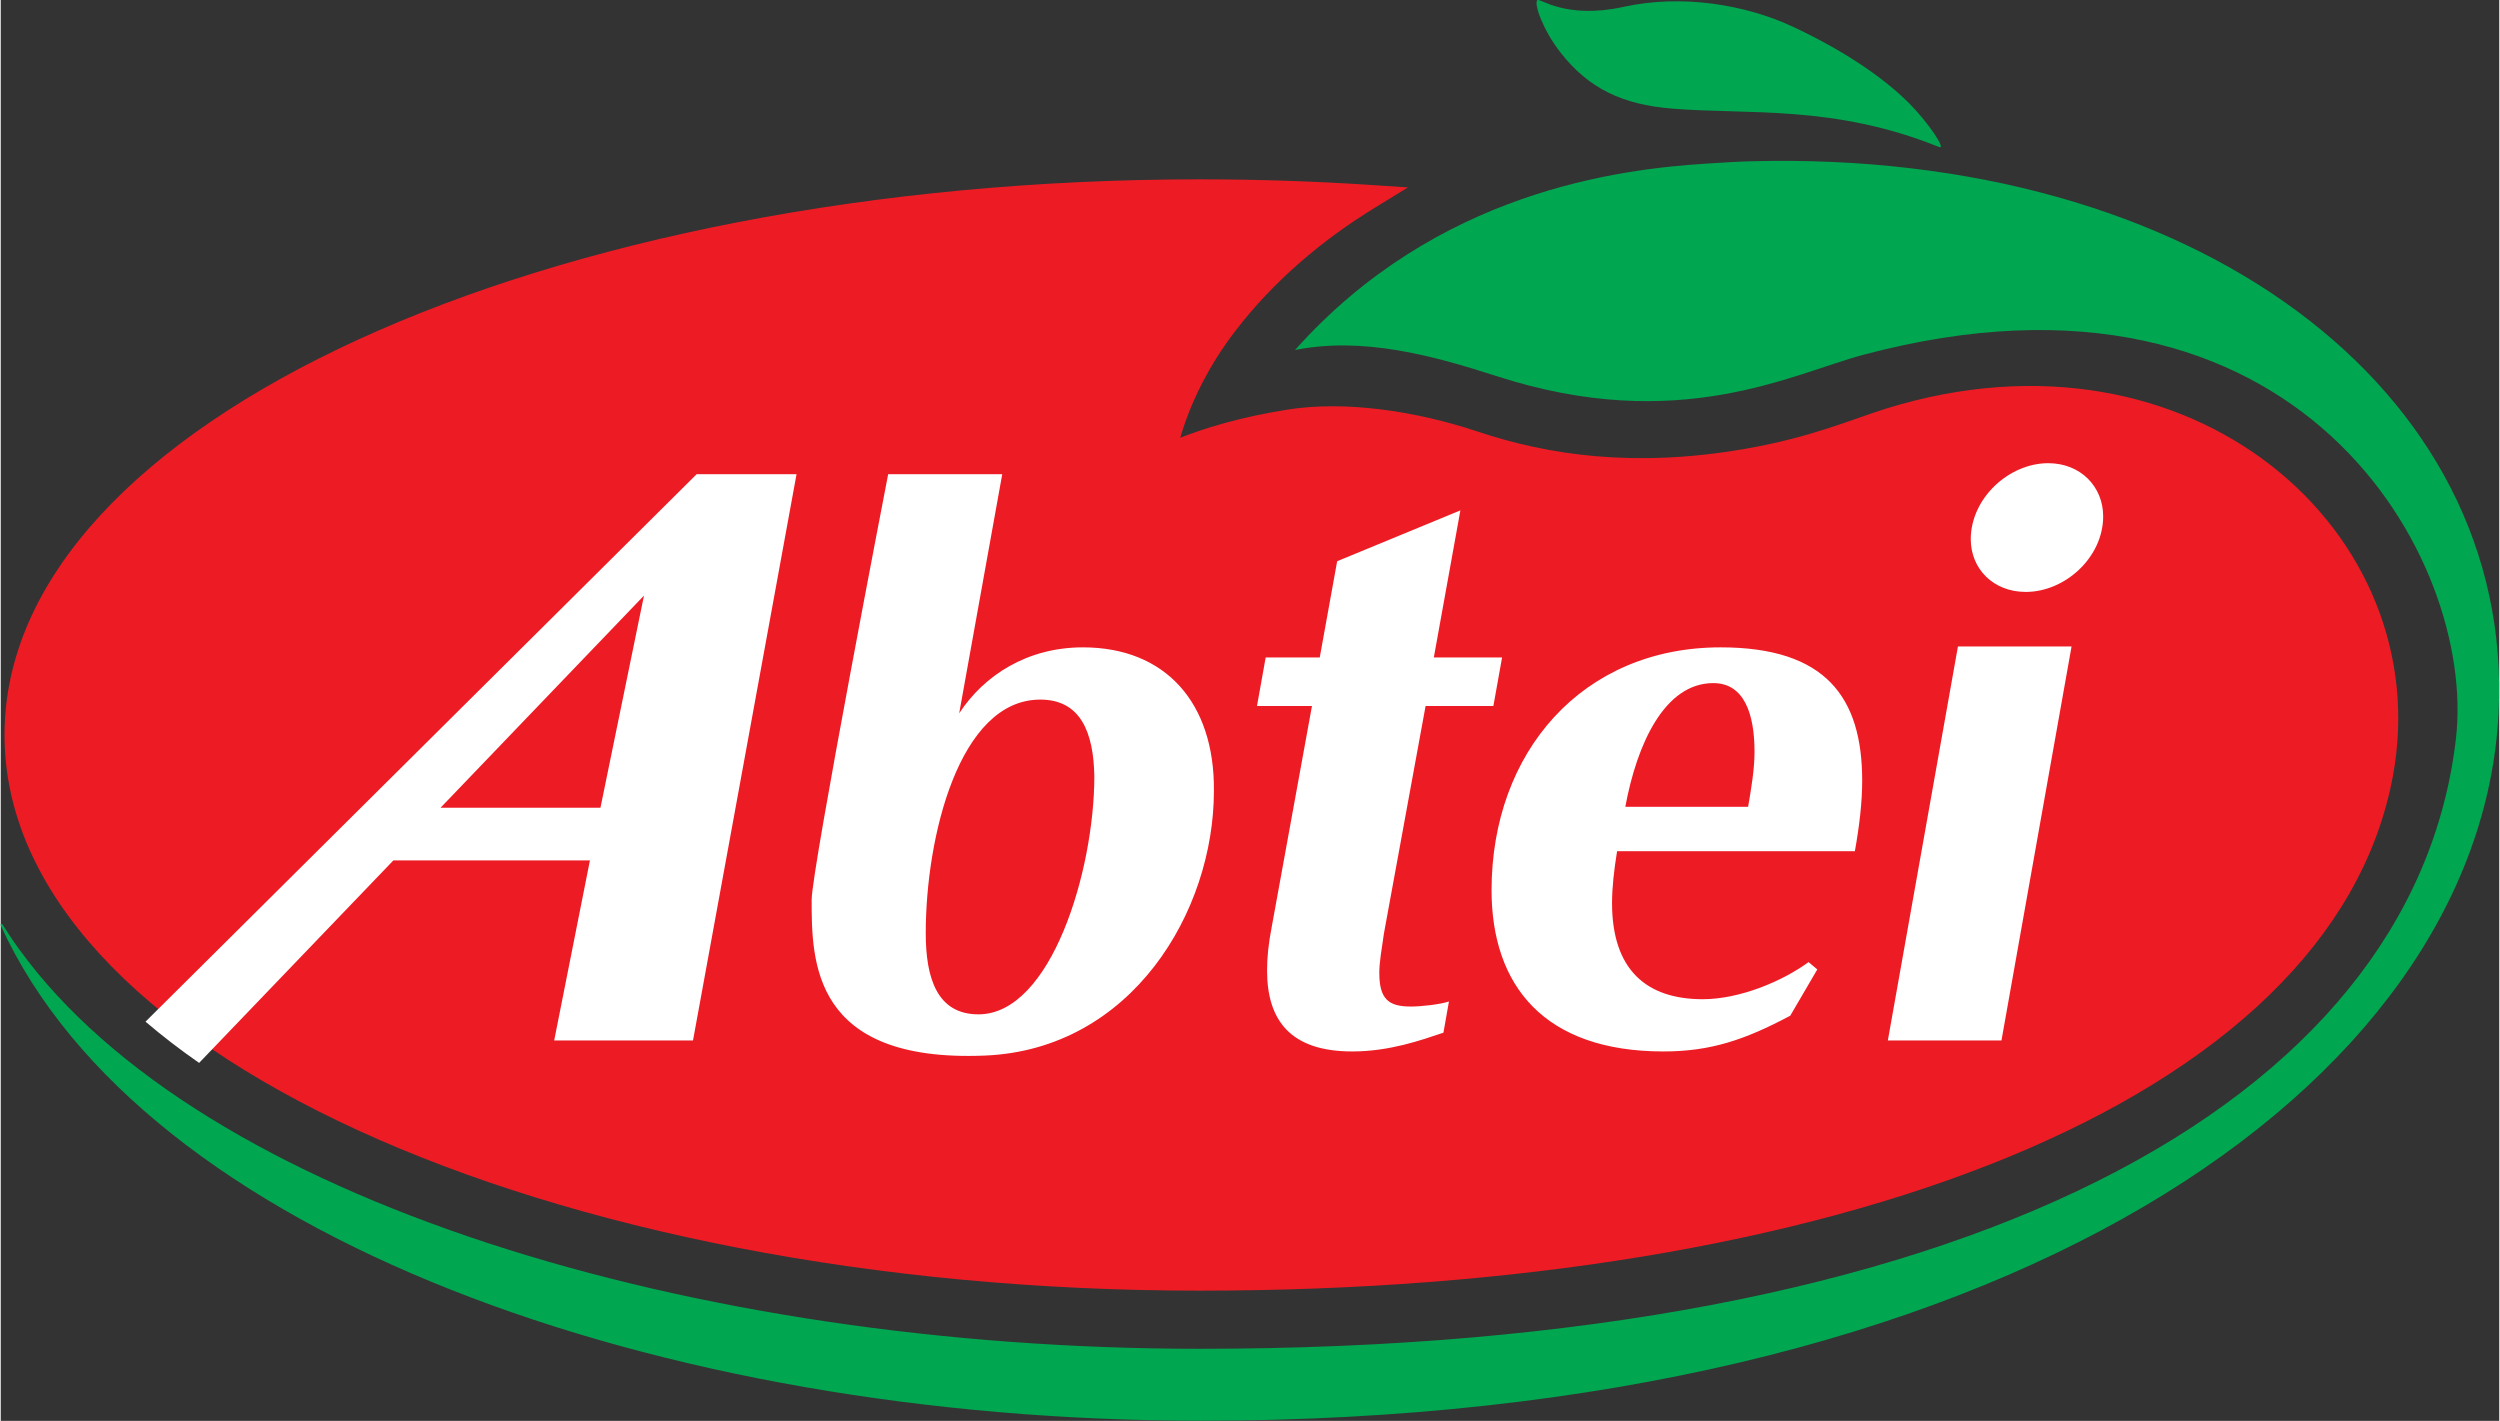 <?xml version="1.0" encoding="UTF-8" standalone="no"?>
<!-- Created with Inkscape (http://www.inkscape.org/) by Marsupilami -->
<svg
   xmlns:svg="http://www.w3.org/2000/svg"
   xmlns="http://www.w3.org/2000/svg"
   version="1.0"
   width="1024"
   height="582"
   viewBox="0 0 170.423 96.919"
   id="svg2656">
  <rect x="0" y="0" width="170.423" height="96.919" fill="#333333" stroke="none"/>
  <defs
     id="defs2658" />
  <g
     transform="translate(-469.074,-661.046)"
     id="layer1">
    <path
       d="M 553.246,683.669 C 551.459,686.009 550.437,688.228 549.864,689.854 C 549.727,690.242 549.616,690.594 549.526,690.907 C 551.002,690.323 553.484,689.511 556.882,688.979 C 560.725,688.379 565.5,689.044 569.839,690.491 C 574.596,692.076 580.466,692.977 588.026,691.667 C 592.649,690.867 595.384,689.624 597.686,688.912 C 618.582,682.443 635.34,697.434 632.236,714.011 C 628.034,736.461 593.665,749.081 550.856,749.081 C 506.48,749.081 469.332,732.564 469.332,711.181 C 469.332,689.797 506.48,673.279 550.856,673.279 C 554.784,673.279 558.645,673.408 562.422,673.656 L 565.06,673.828 L 562.806,675.211 C 559.304,677.357 555.944,680.137 553.246,683.669"
       style="fill:#ed1c24;fill-opacity:1;fill-rule:nonzero;stroke:none"
       id="path20846" />
    <path
       d="M 139.656,31.594 C 136.968,31.594 134.375,33.99 134.375,36.781 C 134.375,38.797 135.91,40.375 138.125,40.375 C 140.815,40.375 143.406,38.01 143.406,35.219 C 143.406,33.203 141.873,31.594 139.656,31.594 z M 47.469,32.344 L 9.875,69.688 C 11.008,70.653 12.224,71.592 13.531,72.5 L 26.781,58.688 L 40.188,58.688 L 37.75,70.969 L 47.219,70.969 L 54.281,32.344 L 47.469,32.344 z M 60.531,32.344 C 60.531,32.344 55.312,59.316 55.312,61.375 C 55.312,65.541 55.321,72.488 67.125,72 C 77.124,71.588 82.75,62.207 82.75,53.938 C 82.802,47.941 79.455,44.156 73.812,44.156 C 70.015,44.156 67.063,46.071 65.375,48.656 L 68.312,32.344 L 60.531,32.344 z M 99.562,34.812 L 91.156,38.281 L 89.969,44.844 L 86.281,44.844 L 85.688,48.156 L 89.438,48.156 L 86.688,63.25 C 86.476,64.335 86.375,65.309 86.375,66.188 C 86.375,69.599 87.969,71.719 92.188,71.719 C 94.719,71.719 96.876,70.954 98.406,70.438 L 98.781,68.312 C 98.149,68.519 96.872,68.656 96.188,68.656 C 94.657,68.656 94.031,68.154 94.031,66.344 C 94.031,65.672 94.185,64.773 94.344,63.688 L 97.188,48.156 L 101.812,48.156 L 102.406,44.844 L 97.75,44.844 L 99.562,34.812 z M 43.875,40.625 L 40.906,55.094 L 30,55.094 L 43.875,40.625 z M 133.5,44.094 L 128.719,70.969 L 136.469,70.969 L 141.25,44.094 L 133.5,44.094 z M 117.312,44.156 C 107.873,44.156 101.688,51.311 101.688,60.719 C 101.688,67.233 105.284,71.719 113.406,71.719 C 116.624,71.719 118.951,70.935 122.062,69.281 L 123.906,66.125 L 123.312,65.625 C 121.466,66.969 118.571,68.156 116.094,68.156 C 112.244,68.156 109.906,66.143 109.906,61.594 C 109.906,60.56 110.039,59.355 110.25,58.062 L 126.469,58.062 C 126.785,56.305 126.969,54.697 126.969,53.25 C 126.969,47.564 124.485,44.156 117.312,44.156 z M 116.812,46.594 C 118.922,46.594 119.625,48.696 119.625,51.281 C 119.625,52.47 119.399,53.791 119.188,55.031 L 110.812,55.031 C 111.604,50.741 113.49,46.594 116.812,46.594 z M 70.906,47.719 C 73.649,47.719 74.54,49.94 74.594,52.938 C 74.594,59.399 71.645,69.188 66.688,69.188 C 63.891,69.188 63.094,66.757 63.094,63.656 C 63.094,57.091 65.369,47.719 70.906,47.719 z "
       transform="translate(469.074,661.046)"
       style="fill:#ffffff;fill-opacity:1;fill-rule:evenodd;stroke:none"
       id="path20868" />
    <path
       d="M 104.812,0 C 104.555,0.234 105.186,2.034 106.375,3.562 C 108.32,6.065 110.66,7.133 113.969,7.406 C 119.162,7.838 125.025,7.121 132.219,10.031 C 132.716,10.232 131.534,8.421 130.188,7.062 C 128.315,5.173 125.465,3.325 122.219,1.812 C 118.971,0.299 114.645,-0.402 110.688,0.469 C 106.749,1.336 104.969,-0.142 104.812,0 z M 119.375,11 C 118.399,11.026 117.399,11.094 116.406,11.156 C 110.376,11.531 97.93,13.057 88.281,23.875 C 92.885,22.95 97.658,24.242 102.031,25.656 C 114.469,29.679 122.15,25.5 127.094,24.188 C 156.869,16.285 168.871,38.228 167.469,50.375 C 164.584,75.353 133.776,92 81.781,92 C 47.252,92 13.666,81.844 1.281,64.781 C 0.865,64.225 0.49,63.64 0.125,63.062 C 0.08,62.972 -0.046,63.028 0,63.125 C 9.691,84.331 44.886,96.906 81.844,96.906 C 136.597,96.906 169.106,74.069 170.375,48.625 C 171.478,26.506 149.619,10.199 119.375,11 z "
       transform="translate(469.074,661.046)"
       style="fill:#00a650;fill-opacity:1;fill-rule:nonzero;stroke:none"
       id="path20872" />
  </g>
</svg>
